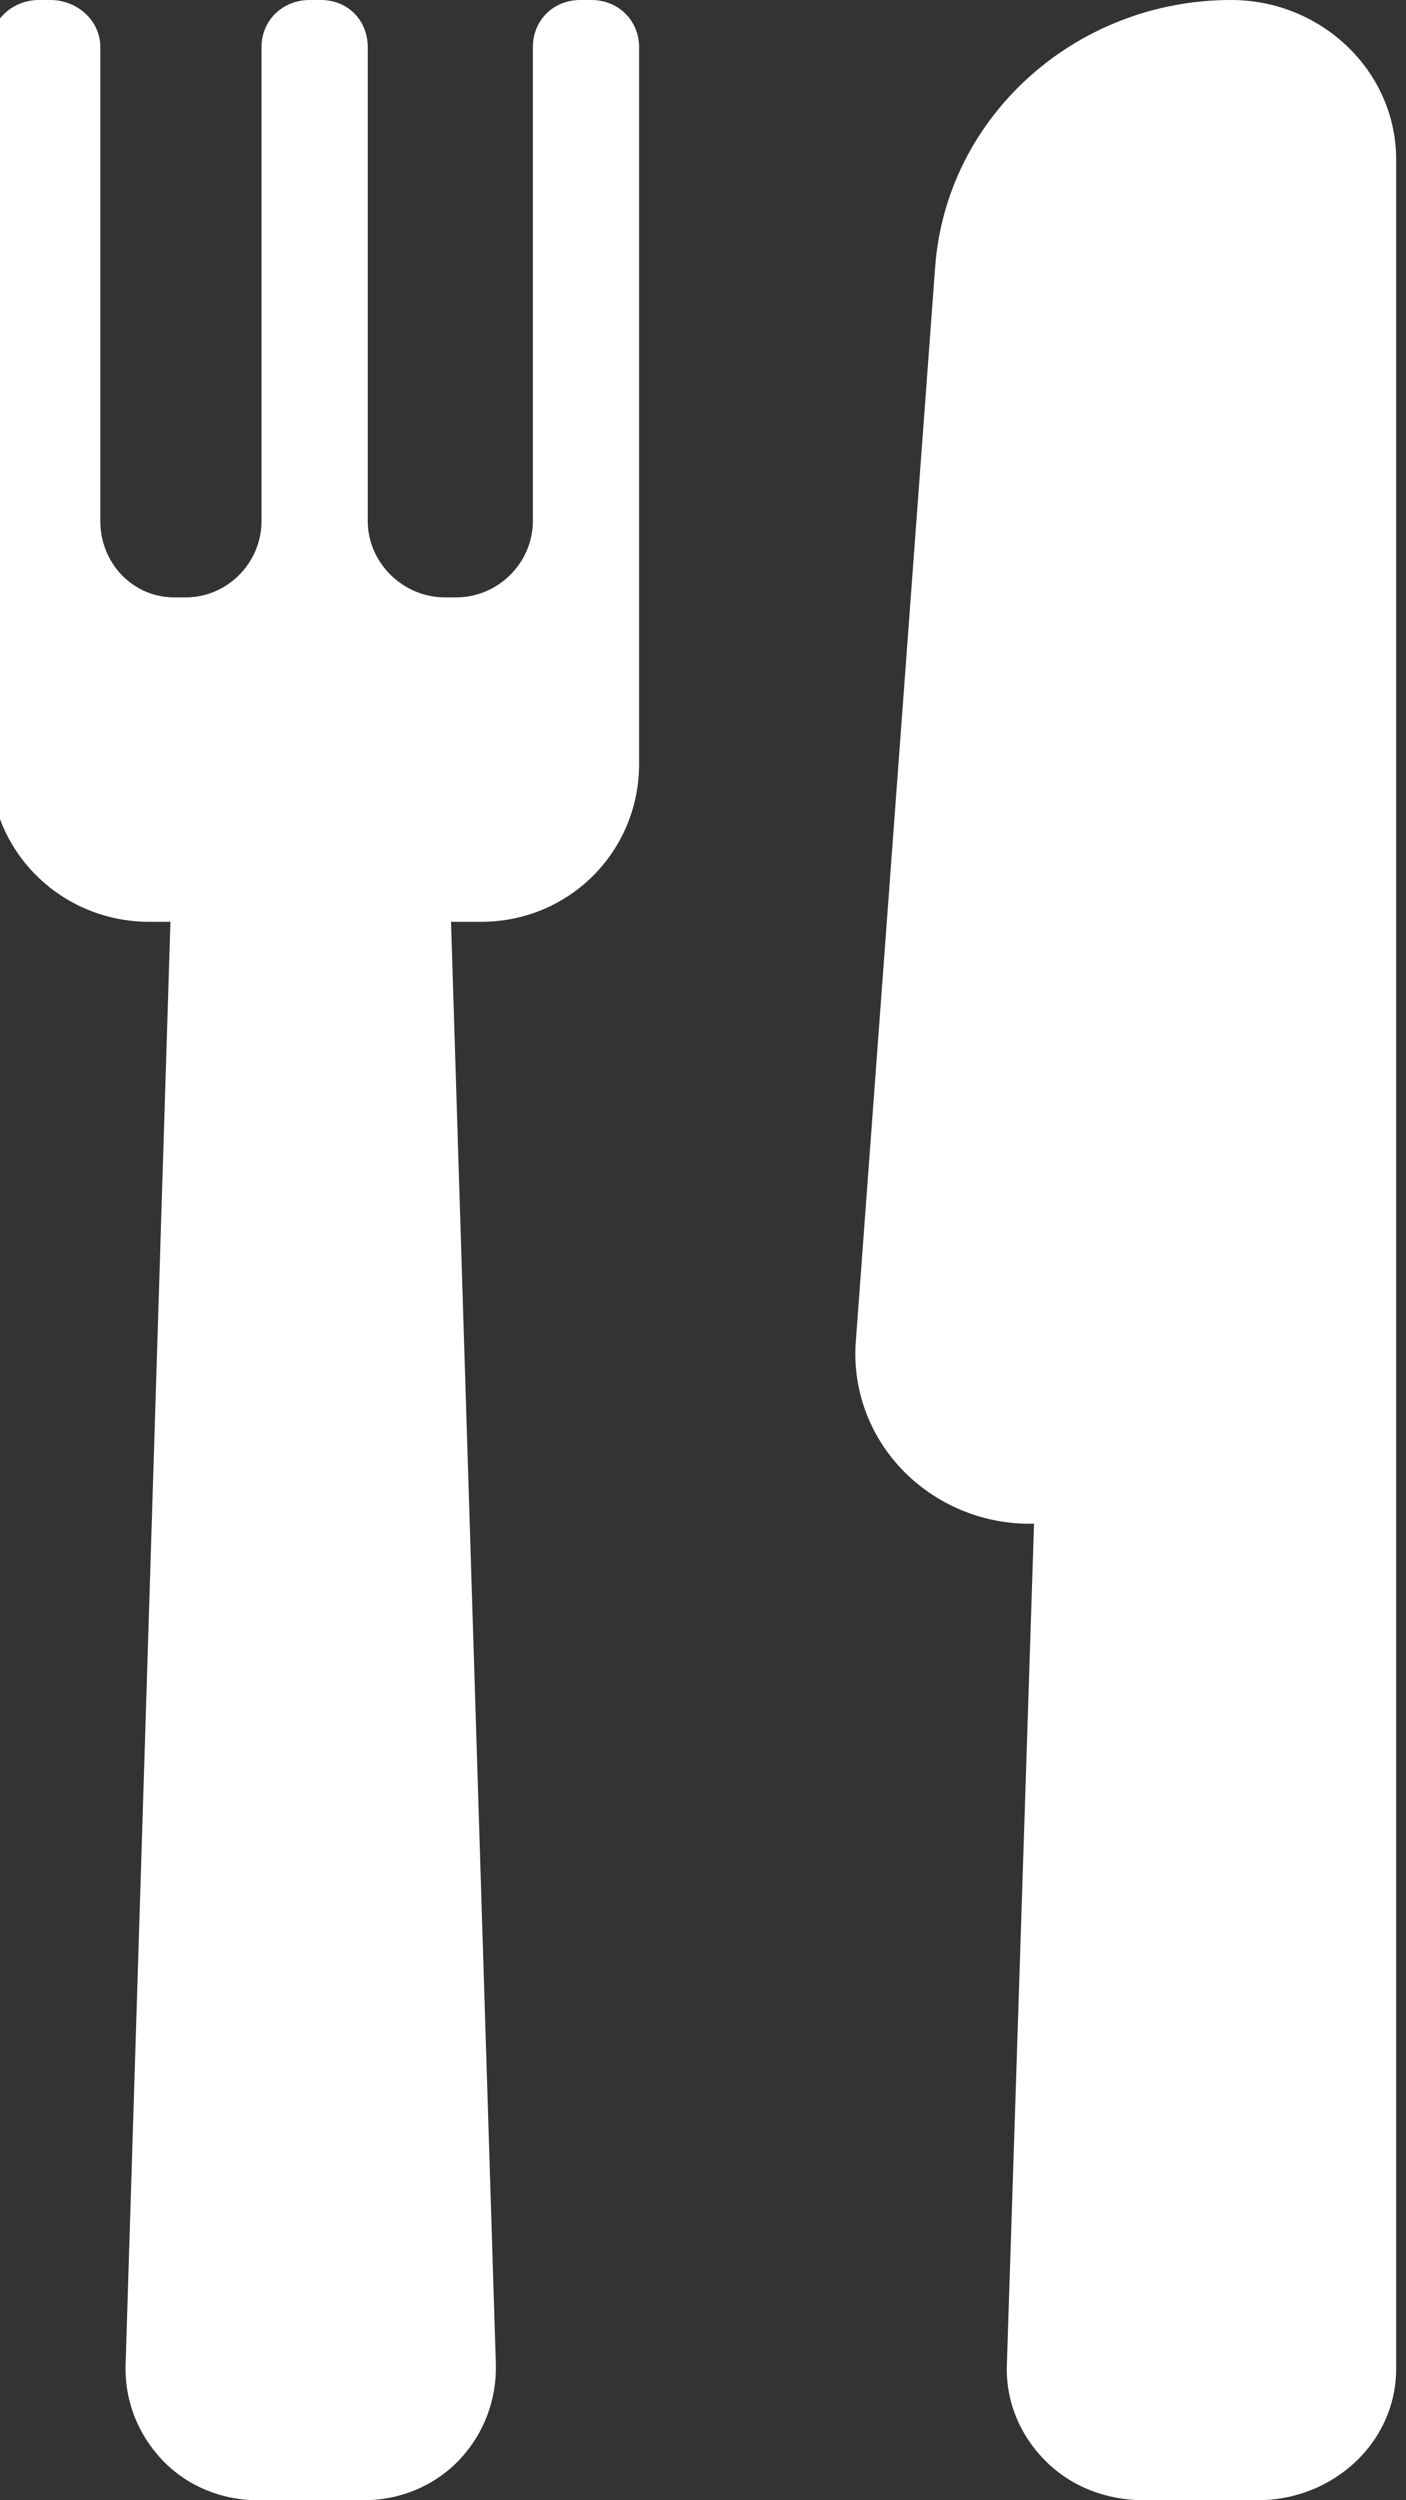 <?xml version="1.0" encoding="UTF-8"?>
<svg width="9px" height="16px" viewBox="0 0 9 16" version="1.1" xmlns="http://www.w3.org/2000/svg" xmlns:xlink="http://www.w3.org/1999/xlink">
    <rect x="0" y="0" width="9" height="16" fill="#333333" stroke="none"/>
    <!-- Generator: Sketch 47.1 (45422) - http://www.bohemiancoding.com/sketch -->
    <title>Icons / Active / Fork &amp; Knife</title>
    <desc>Created with Sketch.</desc>
    <defs></defs>
    <g id="Symbols" stroke="none" stroke-width="1" fill="none" fill-rule="evenodd">
        <g id="Home-/-Card" transform="translate(-135, -88)" fill-rule="nonzero" fill="#FFFFFF">
            <g id="Icons-/-Active-/-Fork-&amp;-Knife" transform="translate(134.937, 88)">
                <path d="M7.943,0 C6.948,0 6.119,0.747 6.049,1.71 L5.541,8.587 C5.519,8.887 5.626,9.184 5.837,9.404 C6.048,9.624 6.343,9.751 6.652,9.751 L6.682,9.751 L6.508,15.136 C6.501,15.366 6.59,15.583 6.755,15.748 C6.92,15.914 7.147,16 7.385,16 L8.112,16 C8.597,16 9,15.63 9,15.159 L9,1.021 C9,0.457 8.524,0 7.943,0 Z" id="Shape"></path>
                <path d="M3.848,7.83917405e-17 L3.777,7.83917405e-17 C3.606,7.83917405e-17 3.474,0.129 3.474,0.302 L3.474,3.334 C3.474,3.603 3.25,3.823 2.983,3.823 L2.911,3.823 C2.644,3.823 2.417,3.603 2.417,3.334 L2.417,0.302 C2.417,0.129 2.289,0 2.117,0 L2.045,0 C1.873,0 1.737,0.129 1.737,0.302 L1.737,3.334 C1.737,3.603 1.518,3.823 1.251,3.823 L1.179,3.823 C0.912,3.823 0.705,3.603 0.705,3.334 L0.705,0.302 C0.705,0.129 0.556,0 0.385,0 L0.313,0 C0.142,0 0,0.129 0,0.302 L0,4.889 C0,5.453 0.457,5.899 1.018,5.899 L1.154,5.899 L0.867,15.132 C0.86,15.363 0.946,15.581 1.106,15.747 C1.265,15.912 1.485,16 1.714,16 L2.39,16 C2.619,16 2.838,15.912 2.998,15.747 C3.158,15.581 3.243,15.36 3.237,15.129 L2.95,5.899 L3.143,5.899 C3.704,5.899 4.154,5.452 4.154,4.888 L4.154,0.301 C4.153,0.129 4.02,7.83917405e-17 3.848,7.83917405e-17 Z" id="Shape"></path>
            </g>
        </g>
    </g>
</svg>